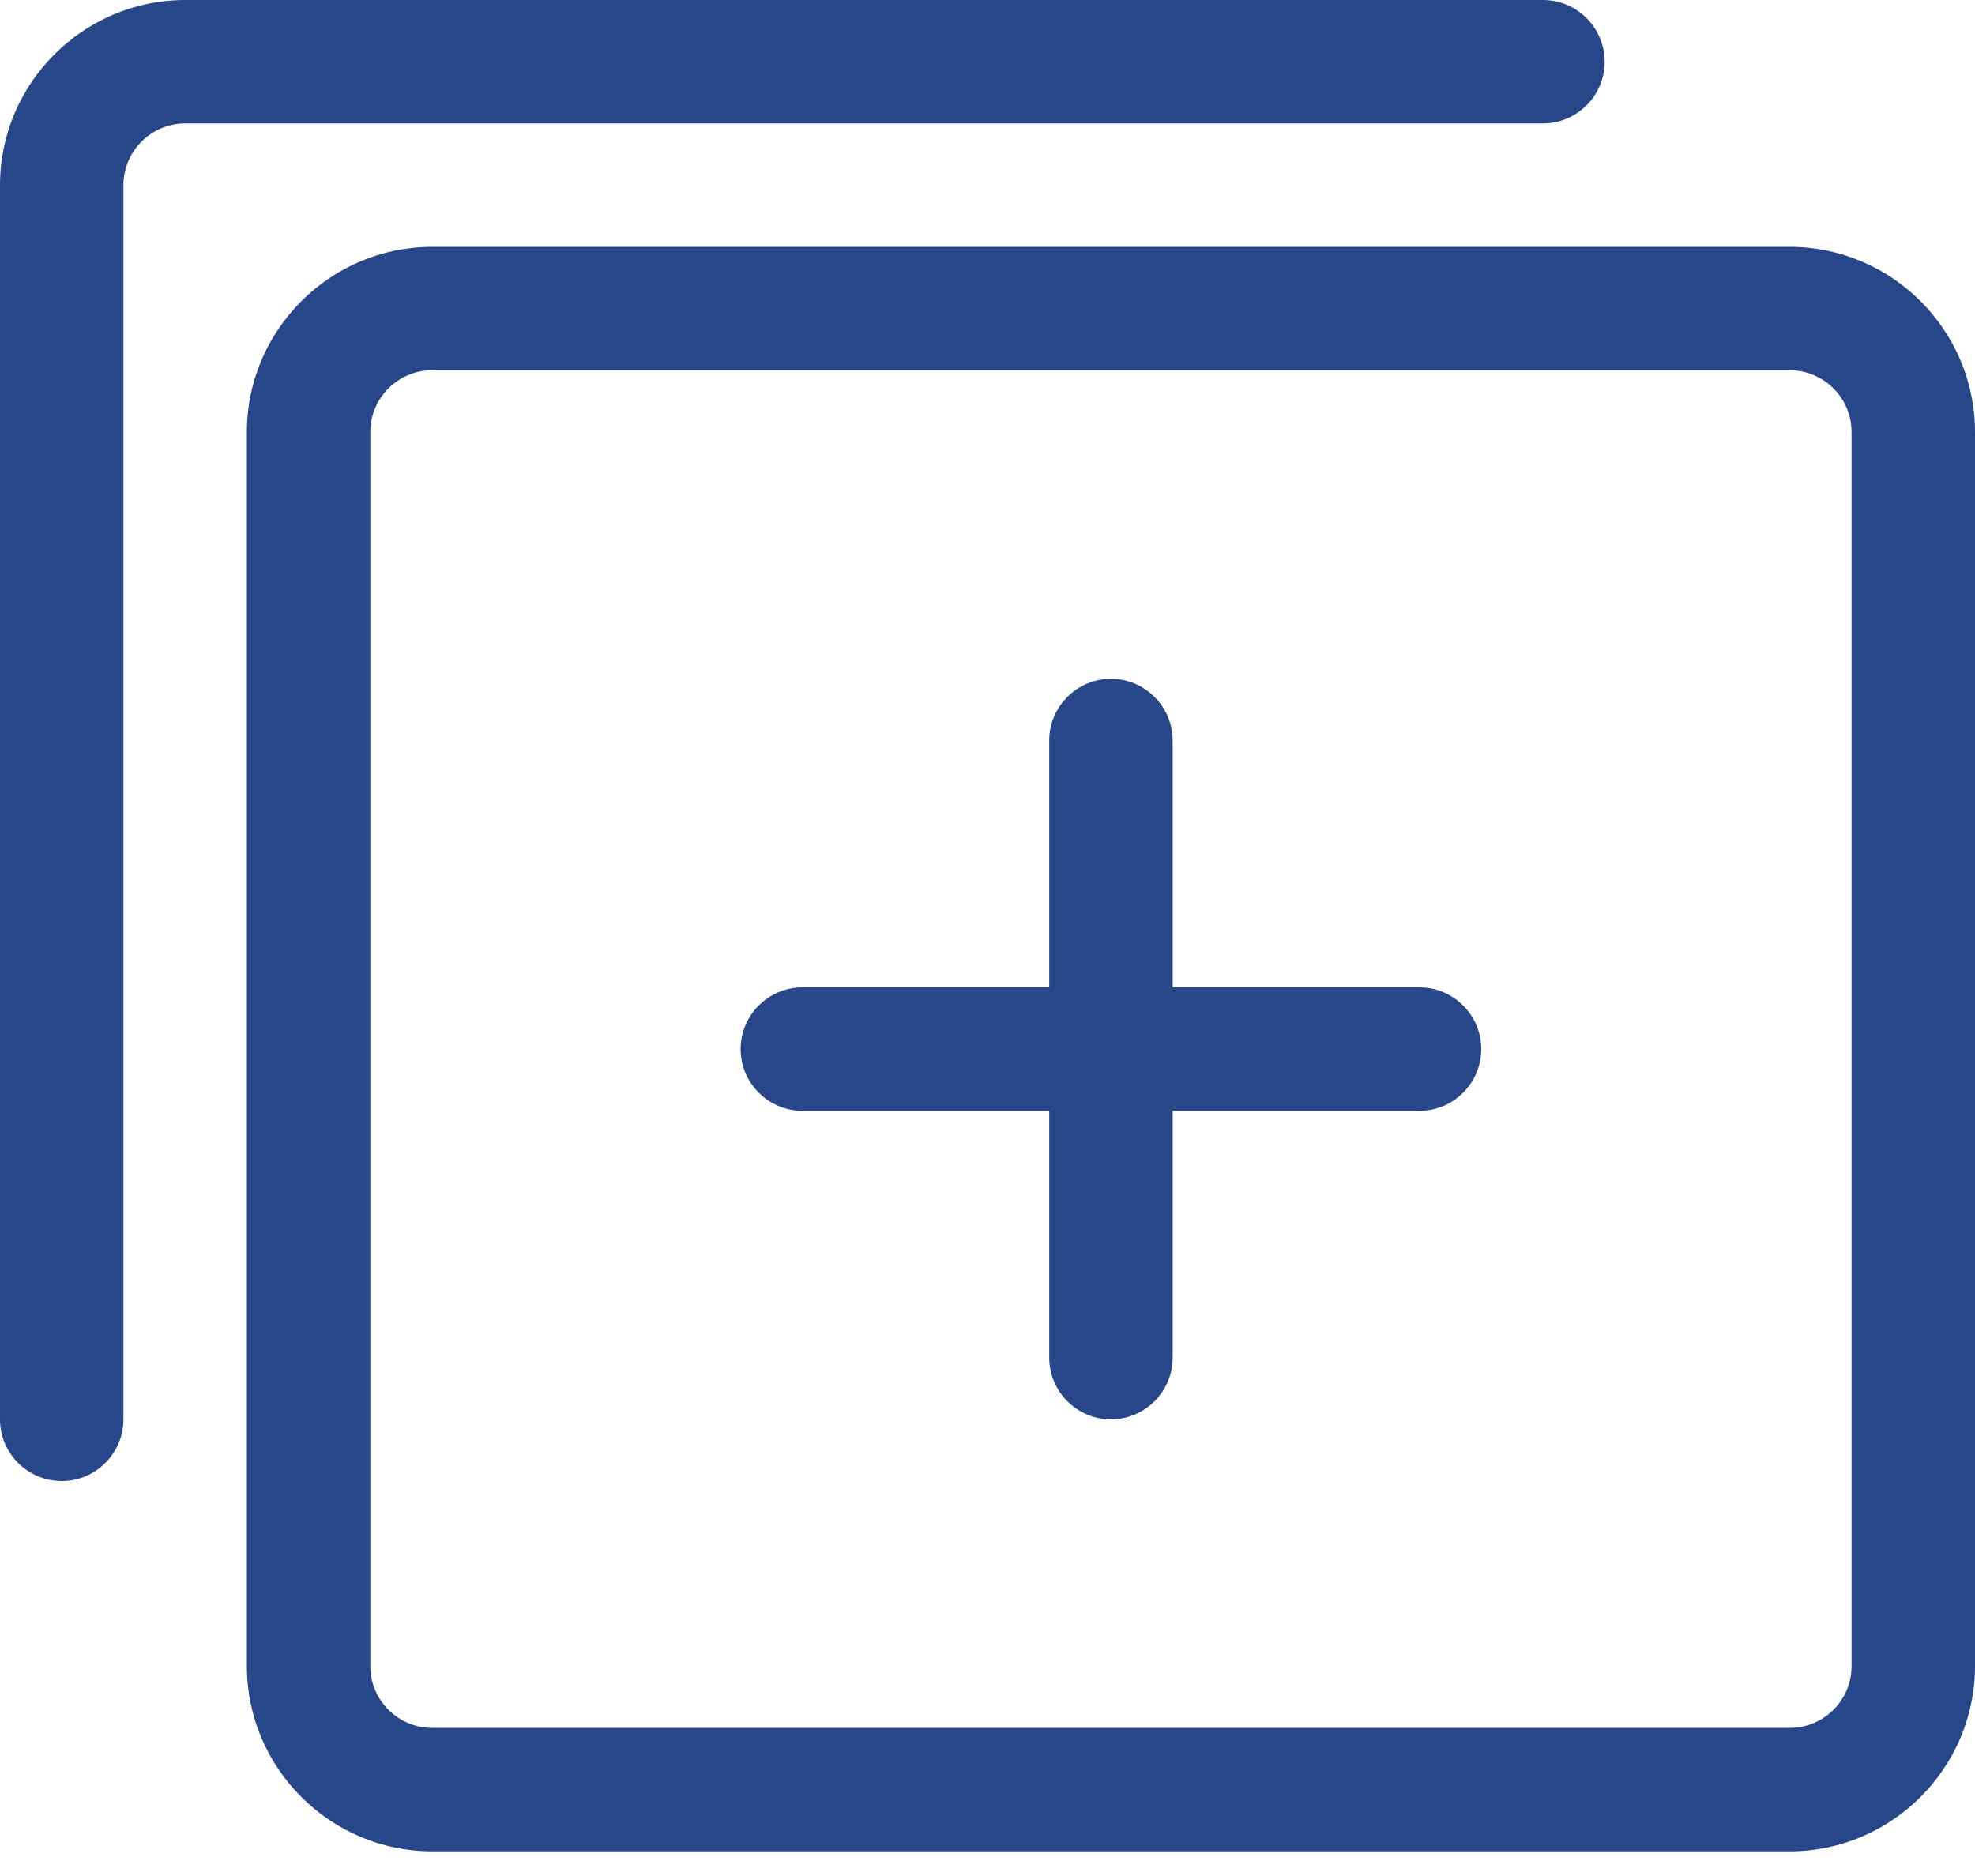 <svg width="40" height="38" viewBox="0 0 40 38" fill="none" xmlns="http://www.w3.org/2000/svg">
<path d="M36.25 5H8.75C6.688 5 5 6.688 5 8.75V33.75C5 35.812 6.688 37.5 8.75 37.5H36.25C38.312 37.5 40 35.812 40 33.75V8.75C40 6.688 38.312 5 36.25 5ZM37.5 33.75C37.5 34.438 36.938 35 36.25 35H8.75C8.062 35 7.5 34.438 7.5 33.75V8.75C7.5 8.062 8.062 7.5 8.75 7.5H36.25C36.938 7.5 37.5 8.062 37.5 8.75V33.75ZM31.25 2.5H3.75C3.062 2.5 2.5 3.062 2.5 3.75V28.75C2.5 29.438 1.938 30 1.25 30C0.562 30 0 29.438 0 28.75V3.75C0 1.688 1.688 0 3.75 0H31.25C31.938 0 32.5 0.562 32.5 1.25C32.5 1.938 31.938 2.5 31.25 2.5ZM30 21.25C30 21.938 29.438 22.5 28.75 22.5H23.75V27.5C23.75 28.188 23.188 28.75 22.5 28.75C21.812 28.75 21.25 28.188 21.25 27.5V22.5H16.25C15.562 22.5 15 21.938 15 21.25C15 20.562 15.562 20 16.25 20H21.25V15C21.25 14.312 21.812 13.75 22.5 13.75C23.188 13.75 23.75 14.312 23.75 15V20H28.75C29.438 20 30 20.562 30 21.25Z" fill="#28478A"/>
</svg>
